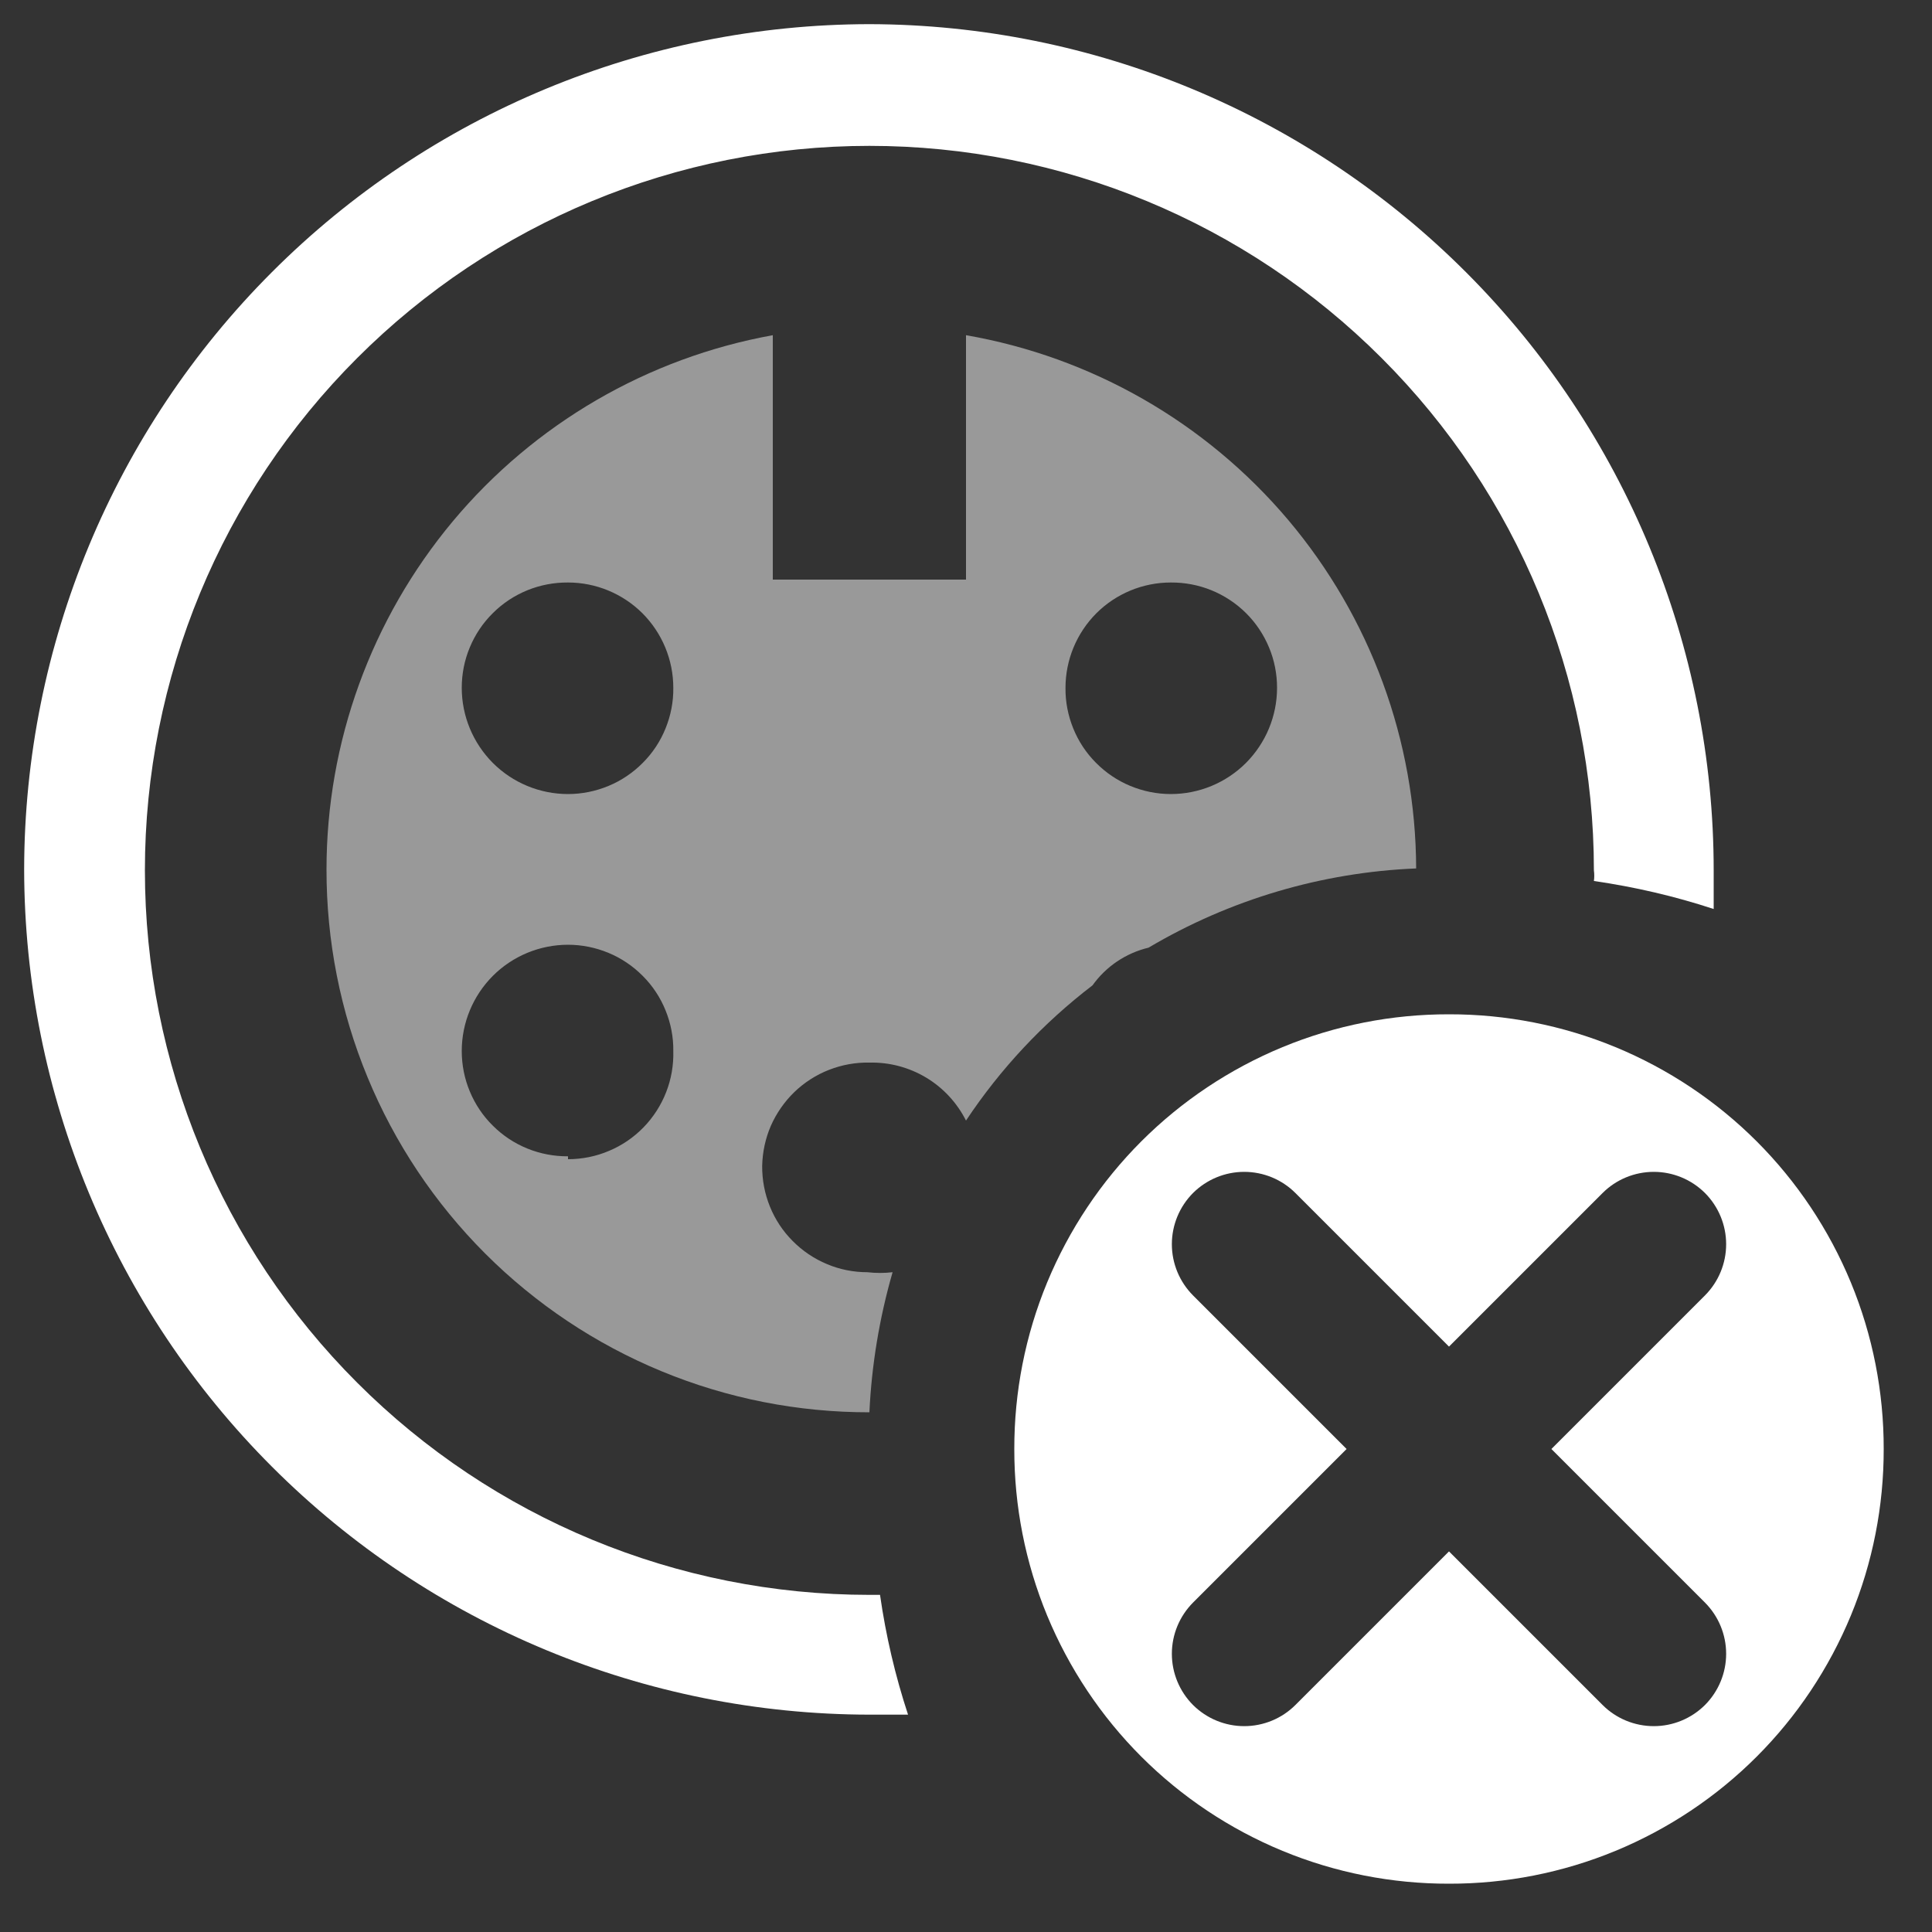 <svg width="20" height="20" viewBox="0 0 20 20" fill="none" xmlns="http://www.w3.org/2000/svg">
<rect x="0" y="0" width="20" height="20" fill="#333333" stroke="none"/>
<path d="M9 0.25C6.68 0.253 4.456 1.175 2.816 2.816C1.176 4.456 0.253 6.68 0.25 9C0.253 11.32 1.176 13.544 2.816 15.184C4.456 16.825 6.68 17.747 9 17.75H9.4C9.267 17.346 9.17 16.931 9.11 16.51H9C7.011 16.51 5.103 15.72 3.697 14.313C2.29 12.907 1.5 10.999 1.5 9.01C1.5 7.021 2.29 5.113 3.697 3.707C5.103 2.3 7.011 1.51 9 1.51C10.989 1.51 12.897 2.3 14.303 3.707C15.71 5.113 16.5 7.021 16.5 9.01C16.505 9.047 16.505 9.084 16.5 9.12C16.921 9.181 17.336 9.277 17.74 9.41C17.74 9.27 17.74 9.14 17.74 9.01C17.74 6.69 16.82 4.465 15.181 2.823C13.543 1.181 11.32 0.255 9 0.25V0.25Z" fill="white"/>
<path opacity="0.5" d="M10 3.47V6H8V3.47C6.704 3.704 5.531 4.387 4.687 5.397C3.843 6.408 3.38 7.683 3.38 9C3.379 9.738 3.523 10.47 3.805 11.152C4.087 11.835 4.501 12.455 5.023 12.977C5.545 13.499 6.165 13.913 6.848 14.195C7.53 14.477 8.262 14.621 9 14.62V14.62C9.023 14.129 9.104 13.642 9.24 13.17C9.154 13.18 9.066 13.18 8.98 13.17C8.836 13.17 8.693 13.142 8.561 13.086C8.428 13.031 8.307 12.949 8.206 12.847C8.104 12.745 8.024 12.624 7.97 12.49C7.916 12.357 7.889 12.214 7.89 12.07C7.893 11.927 7.923 11.786 7.98 11.654C8.038 11.523 8.12 11.405 8.223 11.305C8.326 11.206 8.448 11.127 8.582 11.075C8.715 11.023 8.857 10.997 9 11C9.206 10.995 9.41 11.049 9.587 11.155C9.764 11.261 9.907 11.416 10 11.6C10.356 11.064 10.799 10.591 11.31 10.2C11.45 10.004 11.656 9.866 11.89 9.81C12.731 9.312 13.683 9.03 14.66 8.99V8.99C14.656 7.669 14.187 6.392 13.335 5.382C12.482 4.373 11.302 3.696 10 3.47V3.47ZM5.88 11.97C5.736 11.971 5.593 11.944 5.46 11.89C5.327 11.836 5.205 11.756 5.103 11.654C5 11.553 4.919 11.432 4.864 11.3C4.808 11.167 4.78 11.024 4.78 10.88C4.78 10.588 4.896 10.309 5.102 10.102C5.308 9.896 5.588 9.78 5.88 9.78C6.024 9.78 6.166 9.809 6.299 9.864C6.432 9.919 6.553 10.001 6.654 10.103C6.756 10.205 6.836 10.326 6.89 10.46C6.944 10.593 6.972 10.736 6.97 10.88C6.974 11.025 6.949 11.171 6.896 11.306C6.843 11.442 6.763 11.566 6.662 11.67C6.56 11.775 6.438 11.858 6.304 11.914C6.17 11.971 6.026 12 5.88 12V11.97ZM5.88 8.22C5.588 8.22 5.308 8.104 5.102 7.898C4.896 7.691 4.78 7.412 4.78 7.12C4.78 6.976 4.808 6.833 4.864 6.7C4.919 6.568 5 6.447 5.103 6.346C5.205 6.244 5.327 6.164 5.46 6.11C5.593 6.056 5.736 6.029 5.88 6.03C6.169 6.03 6.446 6.145 6.651 6.349C6.855 6.554 6.97 6.831 6.97 7.12C6.972 7.264 6.944 7.407 6.89 7.54C6.836 7.674 6.756 7.795 6.654 7.897C6.553 7.999 6.432 8.081 6.299 8.136C6.166 8.191 6.024 8.22 5.88 8.22ZM12.12 8.22C11.976 8.22 11.834 8.191 11.701 8.136C11.568 8.081 11.447 7.999 11.346 7.897C11.244 7.795 11.164 7.674 11.11 7.54C11.056 7.407 11.028 7.264 11.03 7.12C11.03 6.831 11.145 6.554 11.349 6.349C11.553 6.145 11.831 6.03 12.12 6.03C12.264 6.029 12.407 6.056 12.54 6.11C12.673 6.164 12.795 6.244 12.898 6.346C13 6.447 13.081 6.568 13.136 6.7C13.192 6.833 13.22 6.976 13.22 7.12C13.22 7.412 13.104 7.691 12.898 7.898C12.692 8.104 12.412 8.22 12.12 8.22Z" fill="white"/>
<path fill-rule="evenodd" clip-rule="evenodd" d="M15 10.5C14.409 10.499 13.823 10.614 13.276 10.84C12.73 11.066 12.233 11.397 11.815 11.815C11.397 12.233 11.066 12.73 10.84 13.276C10.614 13.823 10.499 14.409 10.5 15C10.499 15.591 10.614 16.177 10.84 16.724C11.066 17.27 11.397 17.767 11.815 18.185C12.233 18.603 12.73 18.934 13.276 19.16C13.823 19.386 14.409 19.501 15 19.5C15.591 19.501 16.177 19.386 16.724 19.16C17.27 18.934 17.767 18.603 18.185 18.185C18.603 17.767 18.934 17.27 19.16 16.724C19.386 16.177 19.501 15.591 19.5 15C19.501 14.409 19.386 13.823 19.16 13.276C18.934 12.73 18.603 12.233 18.185 11.815C17.767 11.397 17.27 11.066 16.724 10.84C16.177 10.614 15.591 10.499 15 10.5ZM17.65 16.59C17.79 16.731 17.869 16.921 17.869 17.12C17.869 17.319 17.79 17.509 17.65 17.65C17.509 17.79 17.319 17.869 17.12 17.869C16.921 17.869 16.73 17.79 16.59 17.65L15 16.06L13.41 17.65C13.27 17.79 13.079 17.869 12.88 17.869C12.681 17.869 12.491 17.79 12.35 17.65C12.21 17.509 12.131 17.319 12.131 17.12C12.131 16.921 12.21 16.731 12.35 16.59L13.94 15L12.35 13.41C12.21 13.269 12.131 13.079 12.131 12.88C12.131 12.681 12.21 12.491 12.35 12.35C12.491 12.21 12.681 12.131 12.88 12.131C13.079 12.131 13.27 12.21 13.41 12.35L15 13.94L16.59 12.35C16.73 12.21 16.921 12.131 17.12 12.131C17.319 12.131 17.509 12.21 17.65 12.35C17.79 12.491 17.869 12.681 17.869 12.88C17.869 13.079 17.79 13.269 17.65 13.41L16.06 15L17.65 16.59Z" fill="white"/>
</svg>
